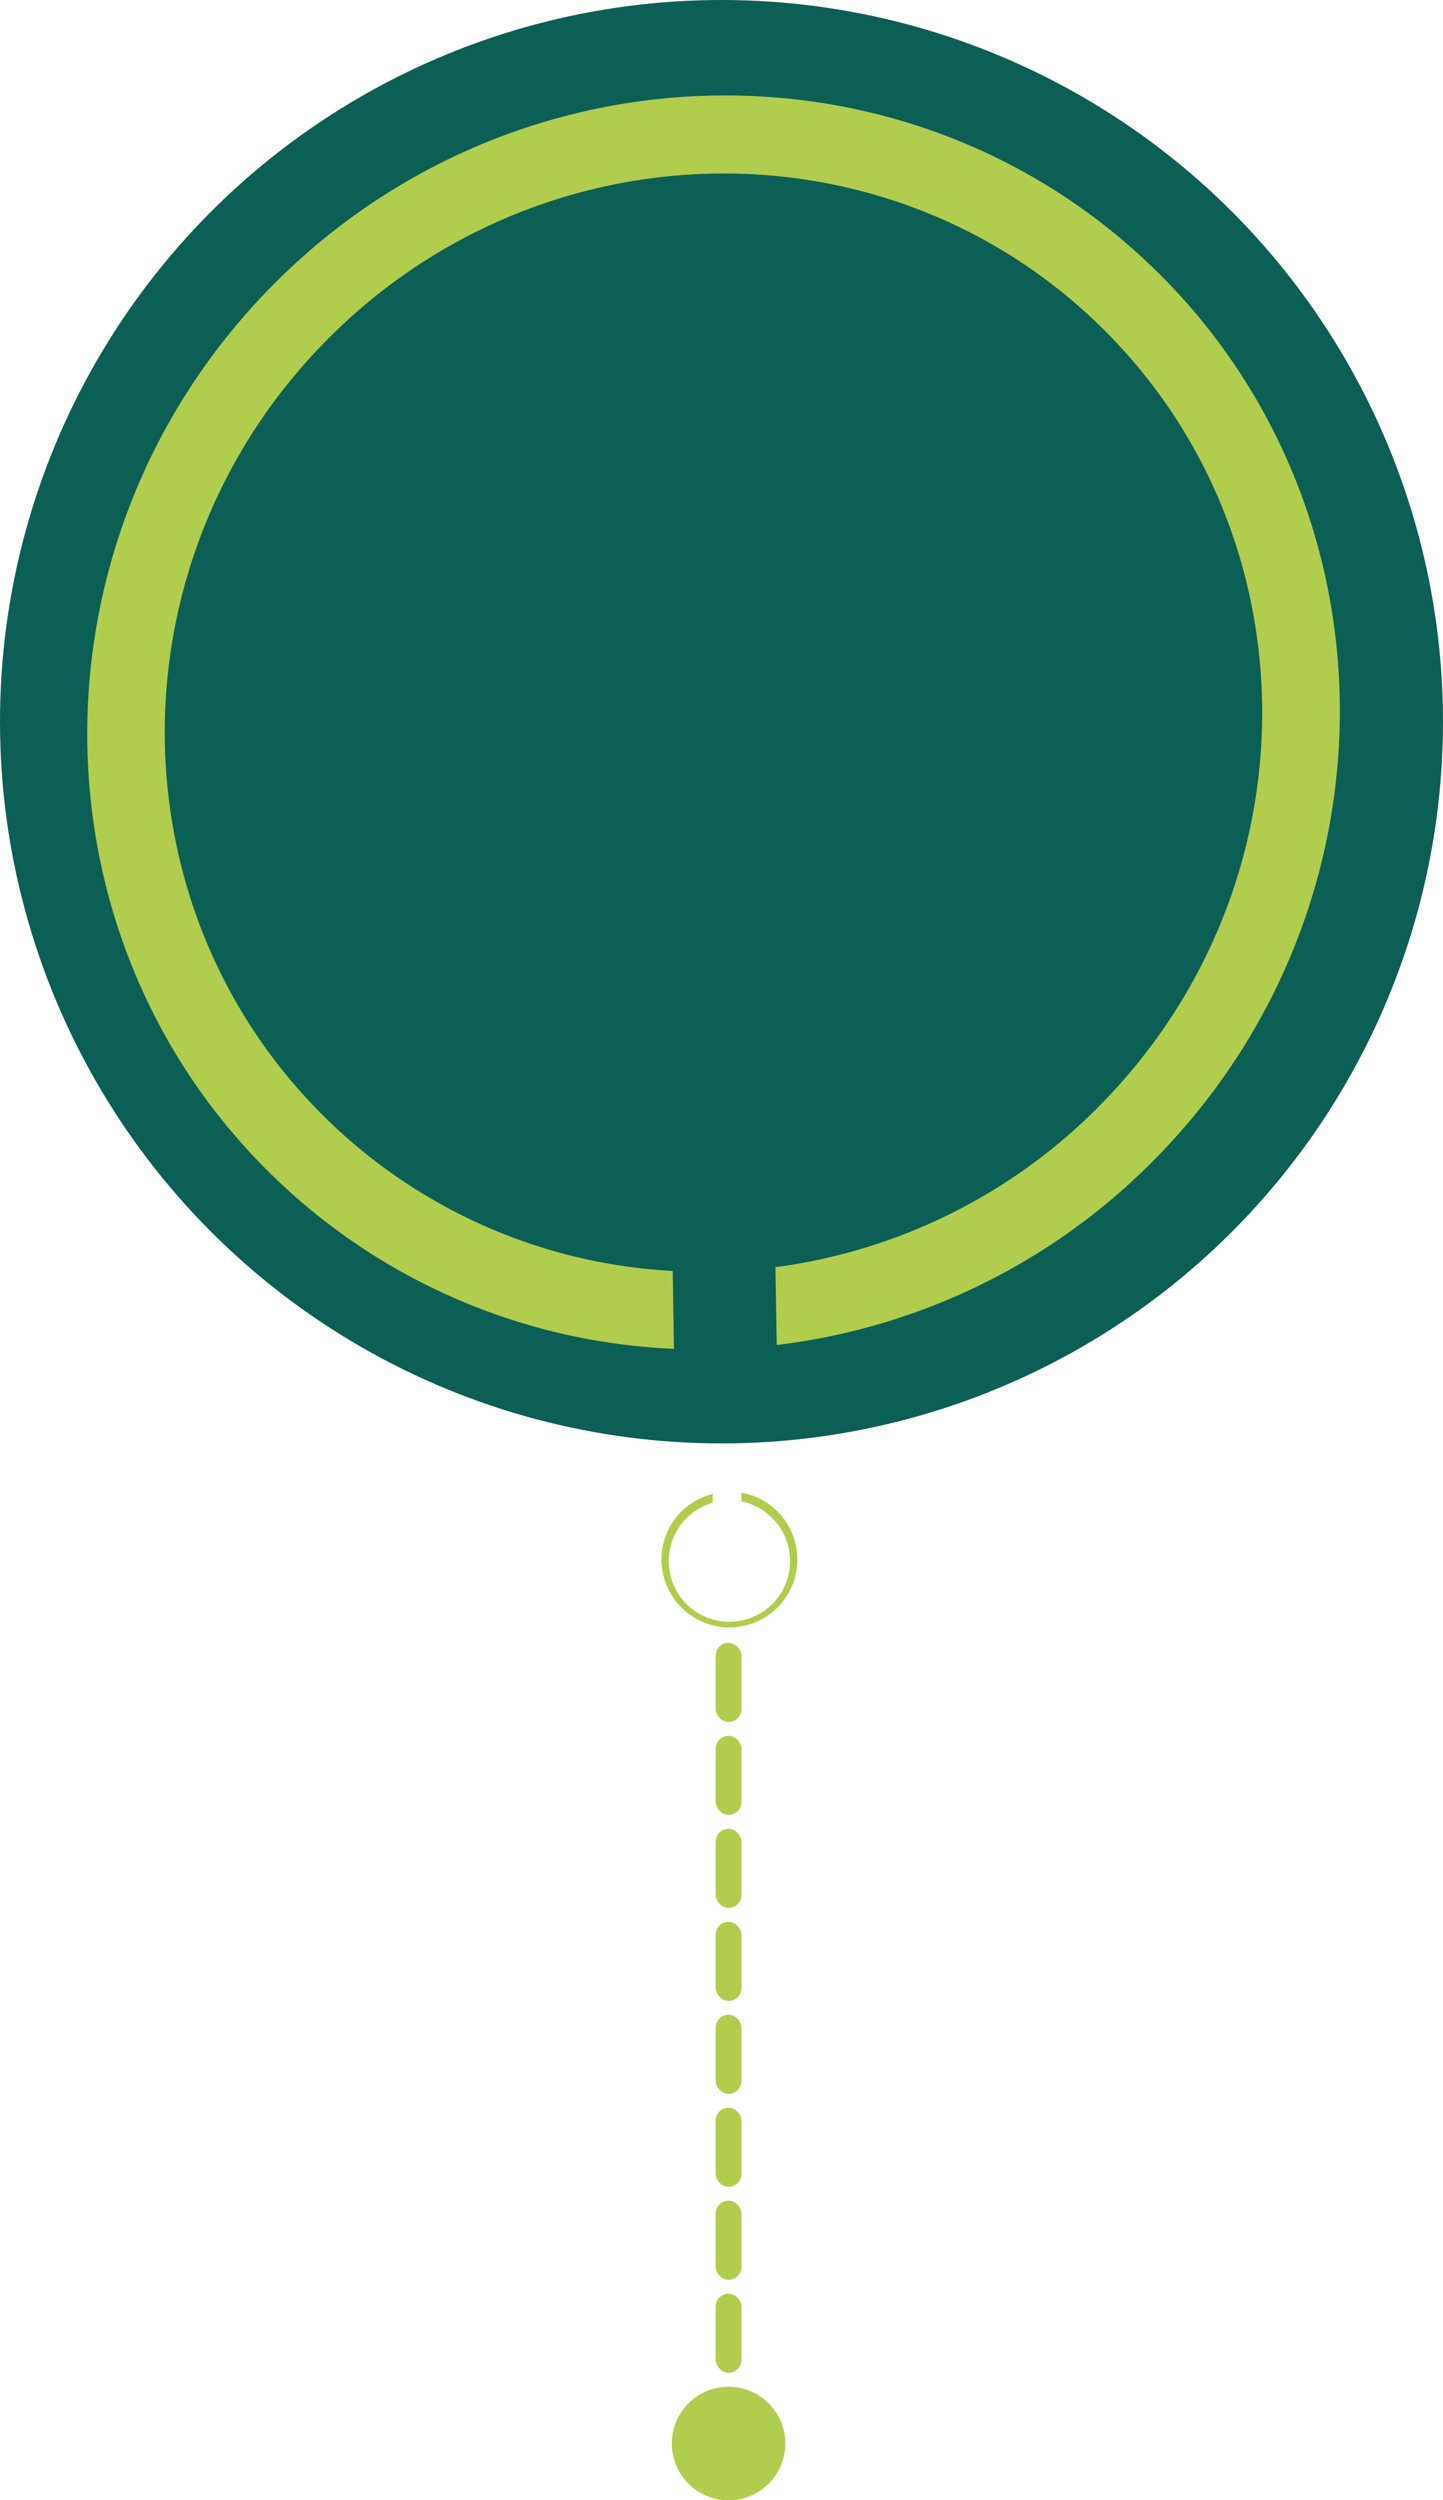 <svg xmlns="http://www.w3.org/2000/svg" viewBox="0 0 273.56 473.86"><defs><style>.cls-1{fill:#b1cd4e;}.cls-2{fill:#0b5f55;}</style></defs><g id="Camada_2" data-name="Camada 2"><g id="Camada_1-2" data-name="Camada 1"><path class="cls-1" d="M127.36,463.08a10.76,10.76,0,1,1,10.74,10.78A10.75,10.75,0,0,1,127.36,463.08Z"/><circle class="cls-2" cx="136.78" cy="136.78" r="136.78"/><path class="cls-1" d="M127.53,240.88A101.56,101.56,0,0,1,63,213.11C21.66,173.9,20.53,108,60.45,66s105.78-44.4,147.09-5.19S250,165.84,210.05,207.91A105.72,105.72,0,0,1,147,240.16l.25,14.75a120.73,120.73,0,0,0,73.41-37c45.56-48,44.27-123.2-2.87-167.94S95.45,7.91,49.89,55.93,5.61,179.13,52.76,223.86a115.94,115.94,0,0,0,75,31.77Z"/><rect class="cls-1" x="135.67" y="311.35" width="4.9" height="15" rx="2.45"/><rect class="cls-1" x="135.67" y="328.97" width="4.9" height="15" rx="2.45"/><rect class="cls-1" x="135.67" y="346.59" width="4.9" height="15" rx="2.45"/><rect class="cls-1" x="135.67" y="364.22" width="4.9" height="15" rx="2.45"/><rect class="cls-1" x="135.67" y="381.84" width="4.9" height="15" rx="2.45"/><rect class="cls-1" x="135.67" y="399.46" width="4.9" height="15" rx="2.45"/><rect class="cls-1" x="135.67" y="417.08" width="4.9" height="15" rx="2.45"/><rect class="cls-1" x="135.67" y="434.7" width="4.9" height="15" rx="2.45"/><path class="cls-1" d="M147.15,286.21a12.56,12.56,0,0,0-6.59-3.29v1.63a11.13,11.13,0,0,1,5.48,2.83,11.5,11.5,0,1,1-16.11.57,11.73,11.73,0,0,1,5.18-3.16v-1.65a13.14,13.14,0,0,0-6.33,3.72,12.88,12.88,0,1,0,18.37-.65Z"/></g></g></svg>